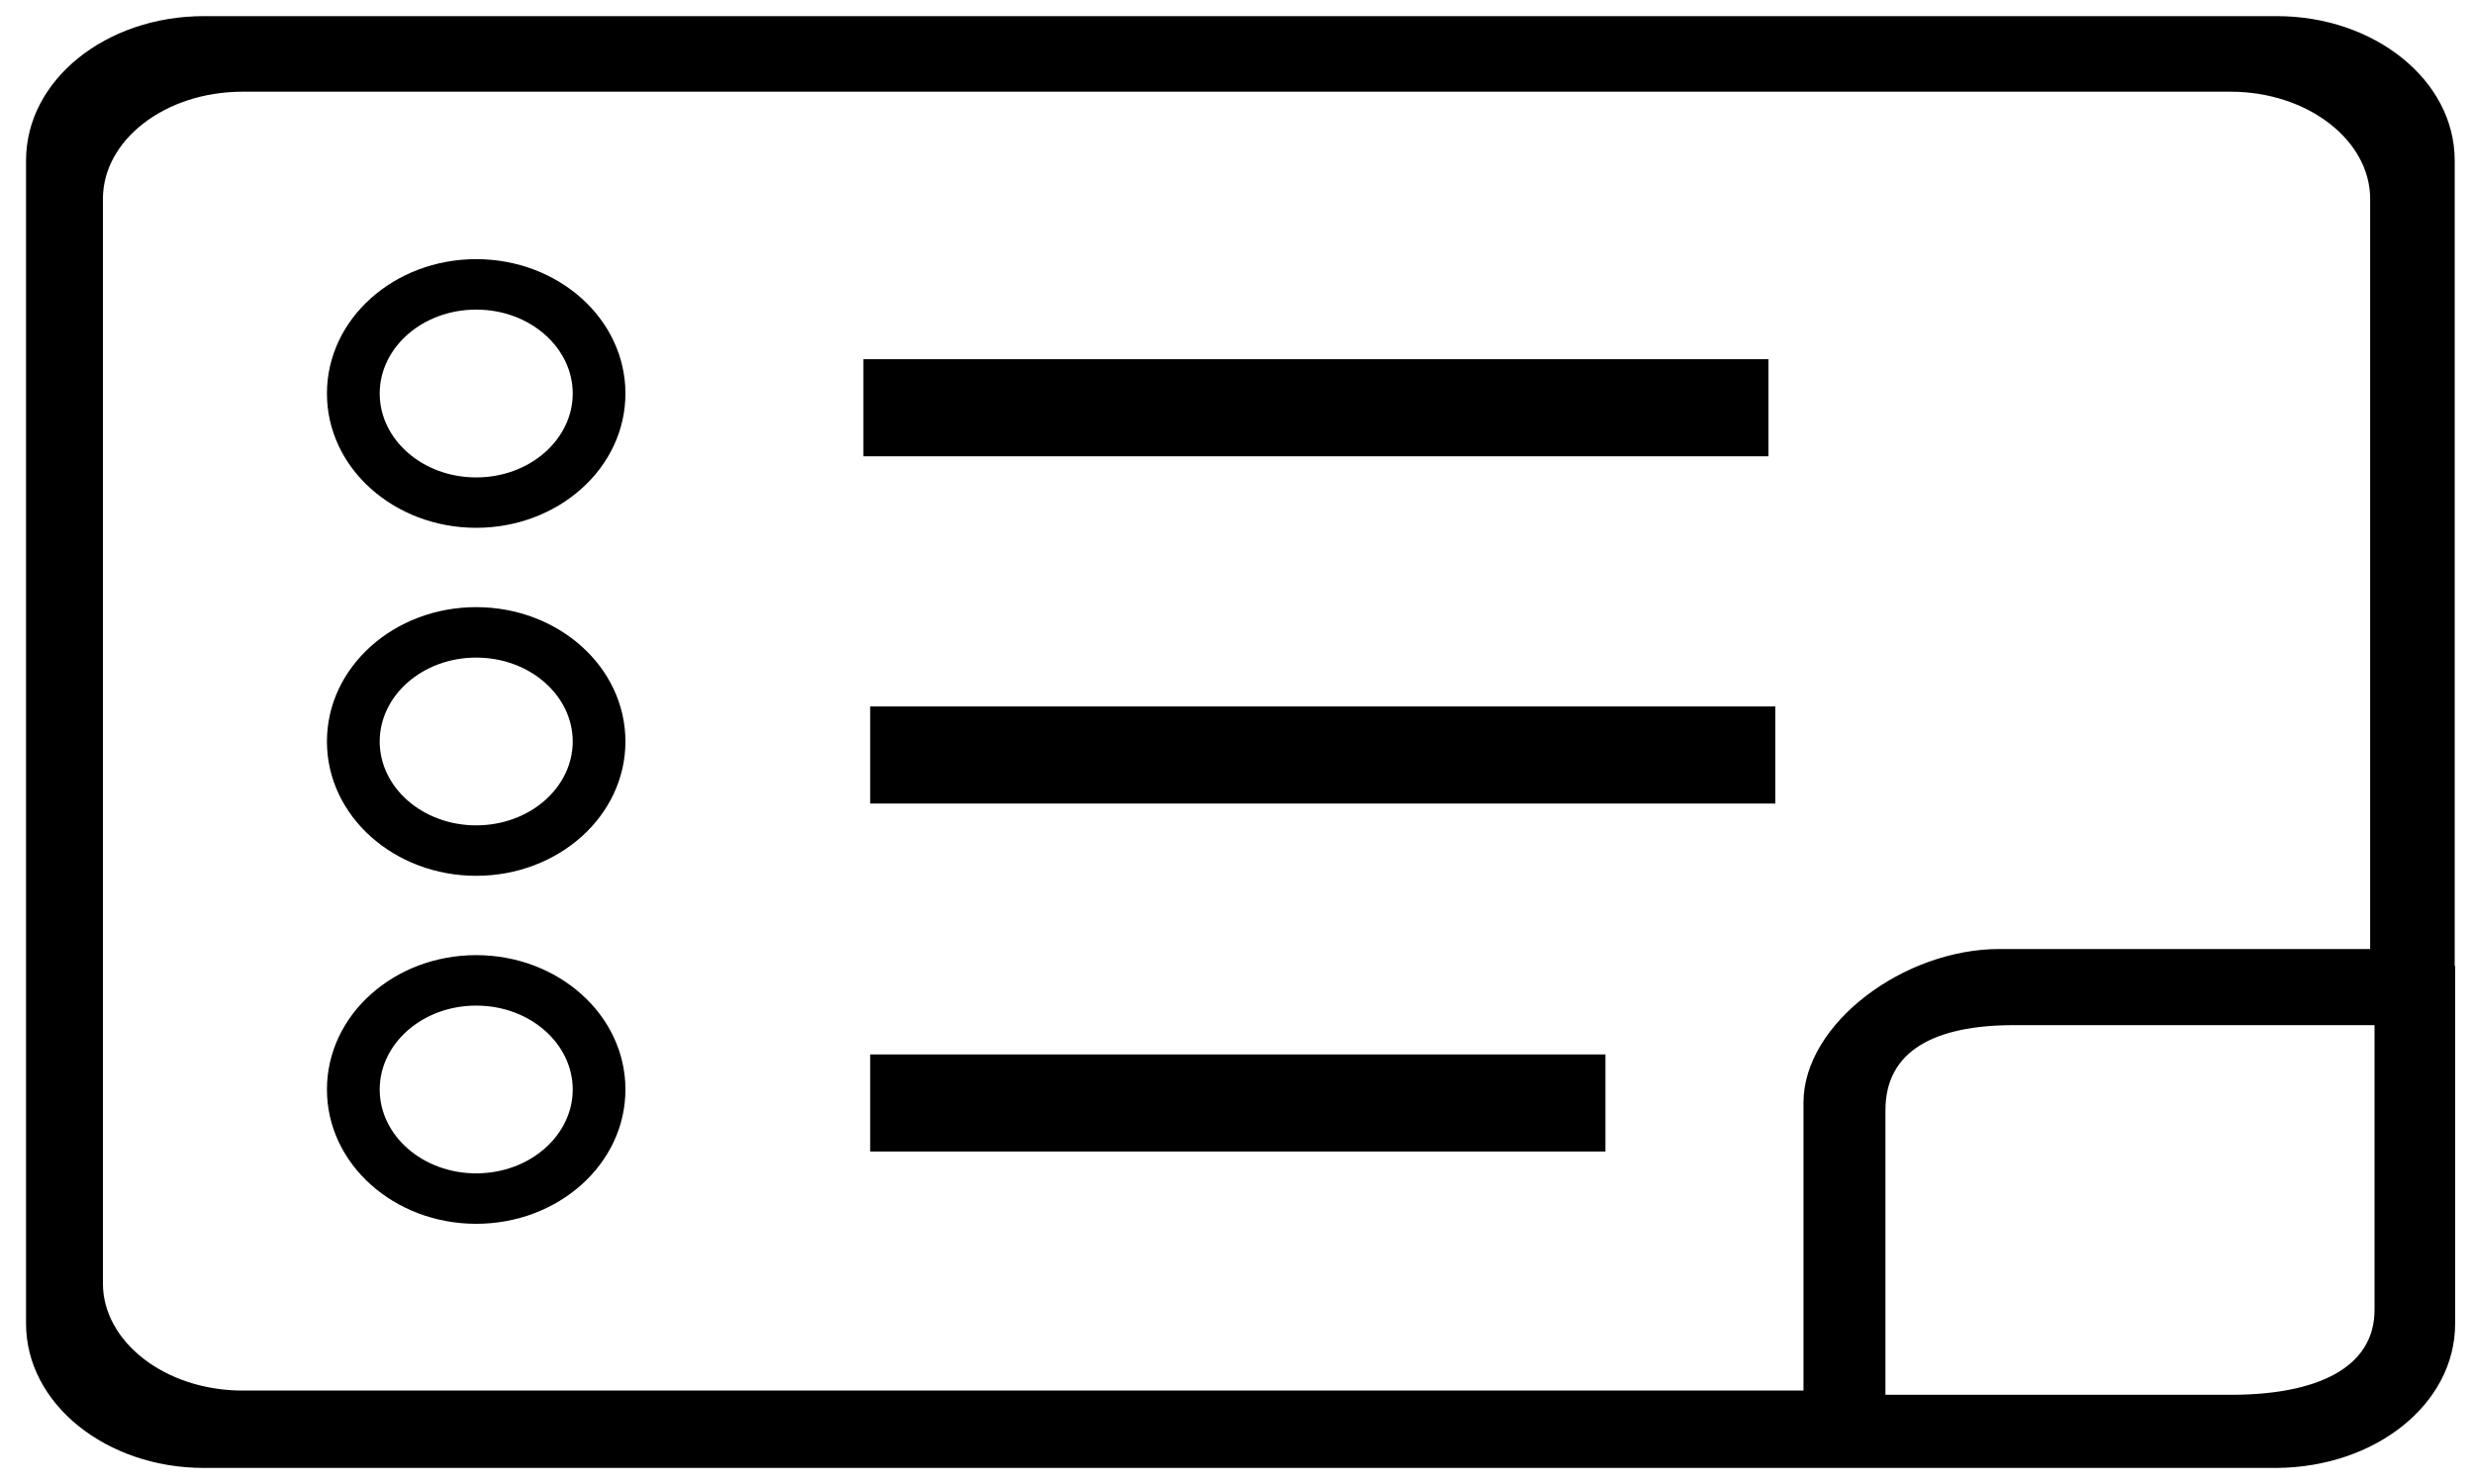 <?xml version="1.0" encoding="UTF-8" standalone="no"?>
<svg width="40px" height="24px" viewBox="0 0 40 24" version="1.1" xmlns="http://www.w3.org/2000/svg" xmlns:xlink="http://www.w3.org/1999/xlink">
    <!-- Generator: Sketch 42 (36781) - http://www.bohemiancoding.com/sketch -->
    <title>challenge-questions</title>
    <desc>Created By ProctorU Tech Team</desc>
    <defs></defs>
    <g stroke="none" stroke-width="1" fill="none" fill-rule="evenodd">
        <g fill-rule="nonzero" fill="#000000">
            <path d="M28.593,5.809 L28.593,7.379 L13.959,7.379 L13.959,5.809 L28.593,5.809 Z M28.704,11.425 L28.704,12.995 L14.069,12.995 L14.069,11.425 L28.704,11.425 Z M25.957,17.053 L25.957,18.623 L14.069,18.623 L14.069,17.053 L25.957,17.053 Z M7.699,19.792 C6.374,19.792 5.286,18.827 5.286,17.62 C5.286,16.412 6.374,15.447 7.699,15.447 C9.025,15.447 10.112,16.412 10.112,17.62 C10.112,18.827 9.025,19.792 7.699,19.792 Z M7.699,18.976 C8.567,18.976 9.26,18.362 9.26,17.62 C9.26,16.877 8.567,16.263 7.699,16.263 C6.831,16.263 6.139,16.877 6.139,17.62 C6.139,18.362 6.831,18.976 7.699,18.976 Z M7.699,14.164 C6.374,14.164 5.286,13.199 5.286,11.992 C5.286,10.784 6.374,9.819 7.699,9.819 C9.025,9.819 10.112,10.784 10.112,11.992 C10.112,13.199 9.025,14.164 7.699,14.164 Z M7.699,13.348 C8.567,13.348 9.26,12.734 9.26,11.992 C9.26,11.249 8.567,10.635 7.699,10.635 C6.831,10.635 6.139,11.249 6.139,11.992 C6.139,12.734 6.831,13.348 7.699,13.348 Z M7.699,8.536 C6.374,8.536 5.286,7.571 5.286,6.364 C5.286,5.156 6.374,4.191 7.699,4.191 C9.025,4.191 10.112,5.156 10.112,6.364 C10.112,7.571 9.025,8.536 7.699,8.536 Z M7.699,7.721 C8.567,7.721 9.26,7.106 9.26,6.364 C9.26,5.621 8.567,5.007 7.699,5.007 C6.831,5.007 6.139,5.621 6.139,6.364 C6.139,7.106 6.831,7.721 7.699,7.721 Z M39.695,21.405 C39.695,22.712 38.401,23.727 36.814,23.74 L29.691,23.74 L29.691,17.955 C29.691,16.646 30.989,15.62 32.565,15.62 L39.695,15.62 L39.695,21.405 Z M36.13,22.557 C37.428,22.546 38.392,22.141 38.392,21.182 L38.392,16.579 L32.565,16.579 C31.278,16.579 30.484,16.994 30.484,17.955 L30.484,22.557 L36.13,22.557 Z M32.565,16.19 C31.283,16.19 30.264,16.993 30.264,17.946 L30.264,23.74 L3.295,23.74 C1.722,23.74 0.421,22.708 0.421,21.405 L0.421,2.596 C0.421,1.288 1.719,0.261 3.295,0.261 L36.814,0.261 C38.386,0.261 39.688,1.294 39.688,2.596 L39.688,16.19 L32.565,16.19 Z M29.159,17.832 C29.159,16.555 30.783,15.348 32.324,15.348 L38.321,15.348 L38.321,3.214 C38.321,2.277 37.32,1.483 36.062,1.483 L3.924,1.483 C2.662,1.483 1.664,2.271 1.664,3.214 L1.664,20.758 C1.664,21.695 2.666,22.489 3.924,22.489 L29.159,22.489 L29.159,17.832 Z" id="Combined-Shape"></path>
        </g>
    </g>
</svg>
